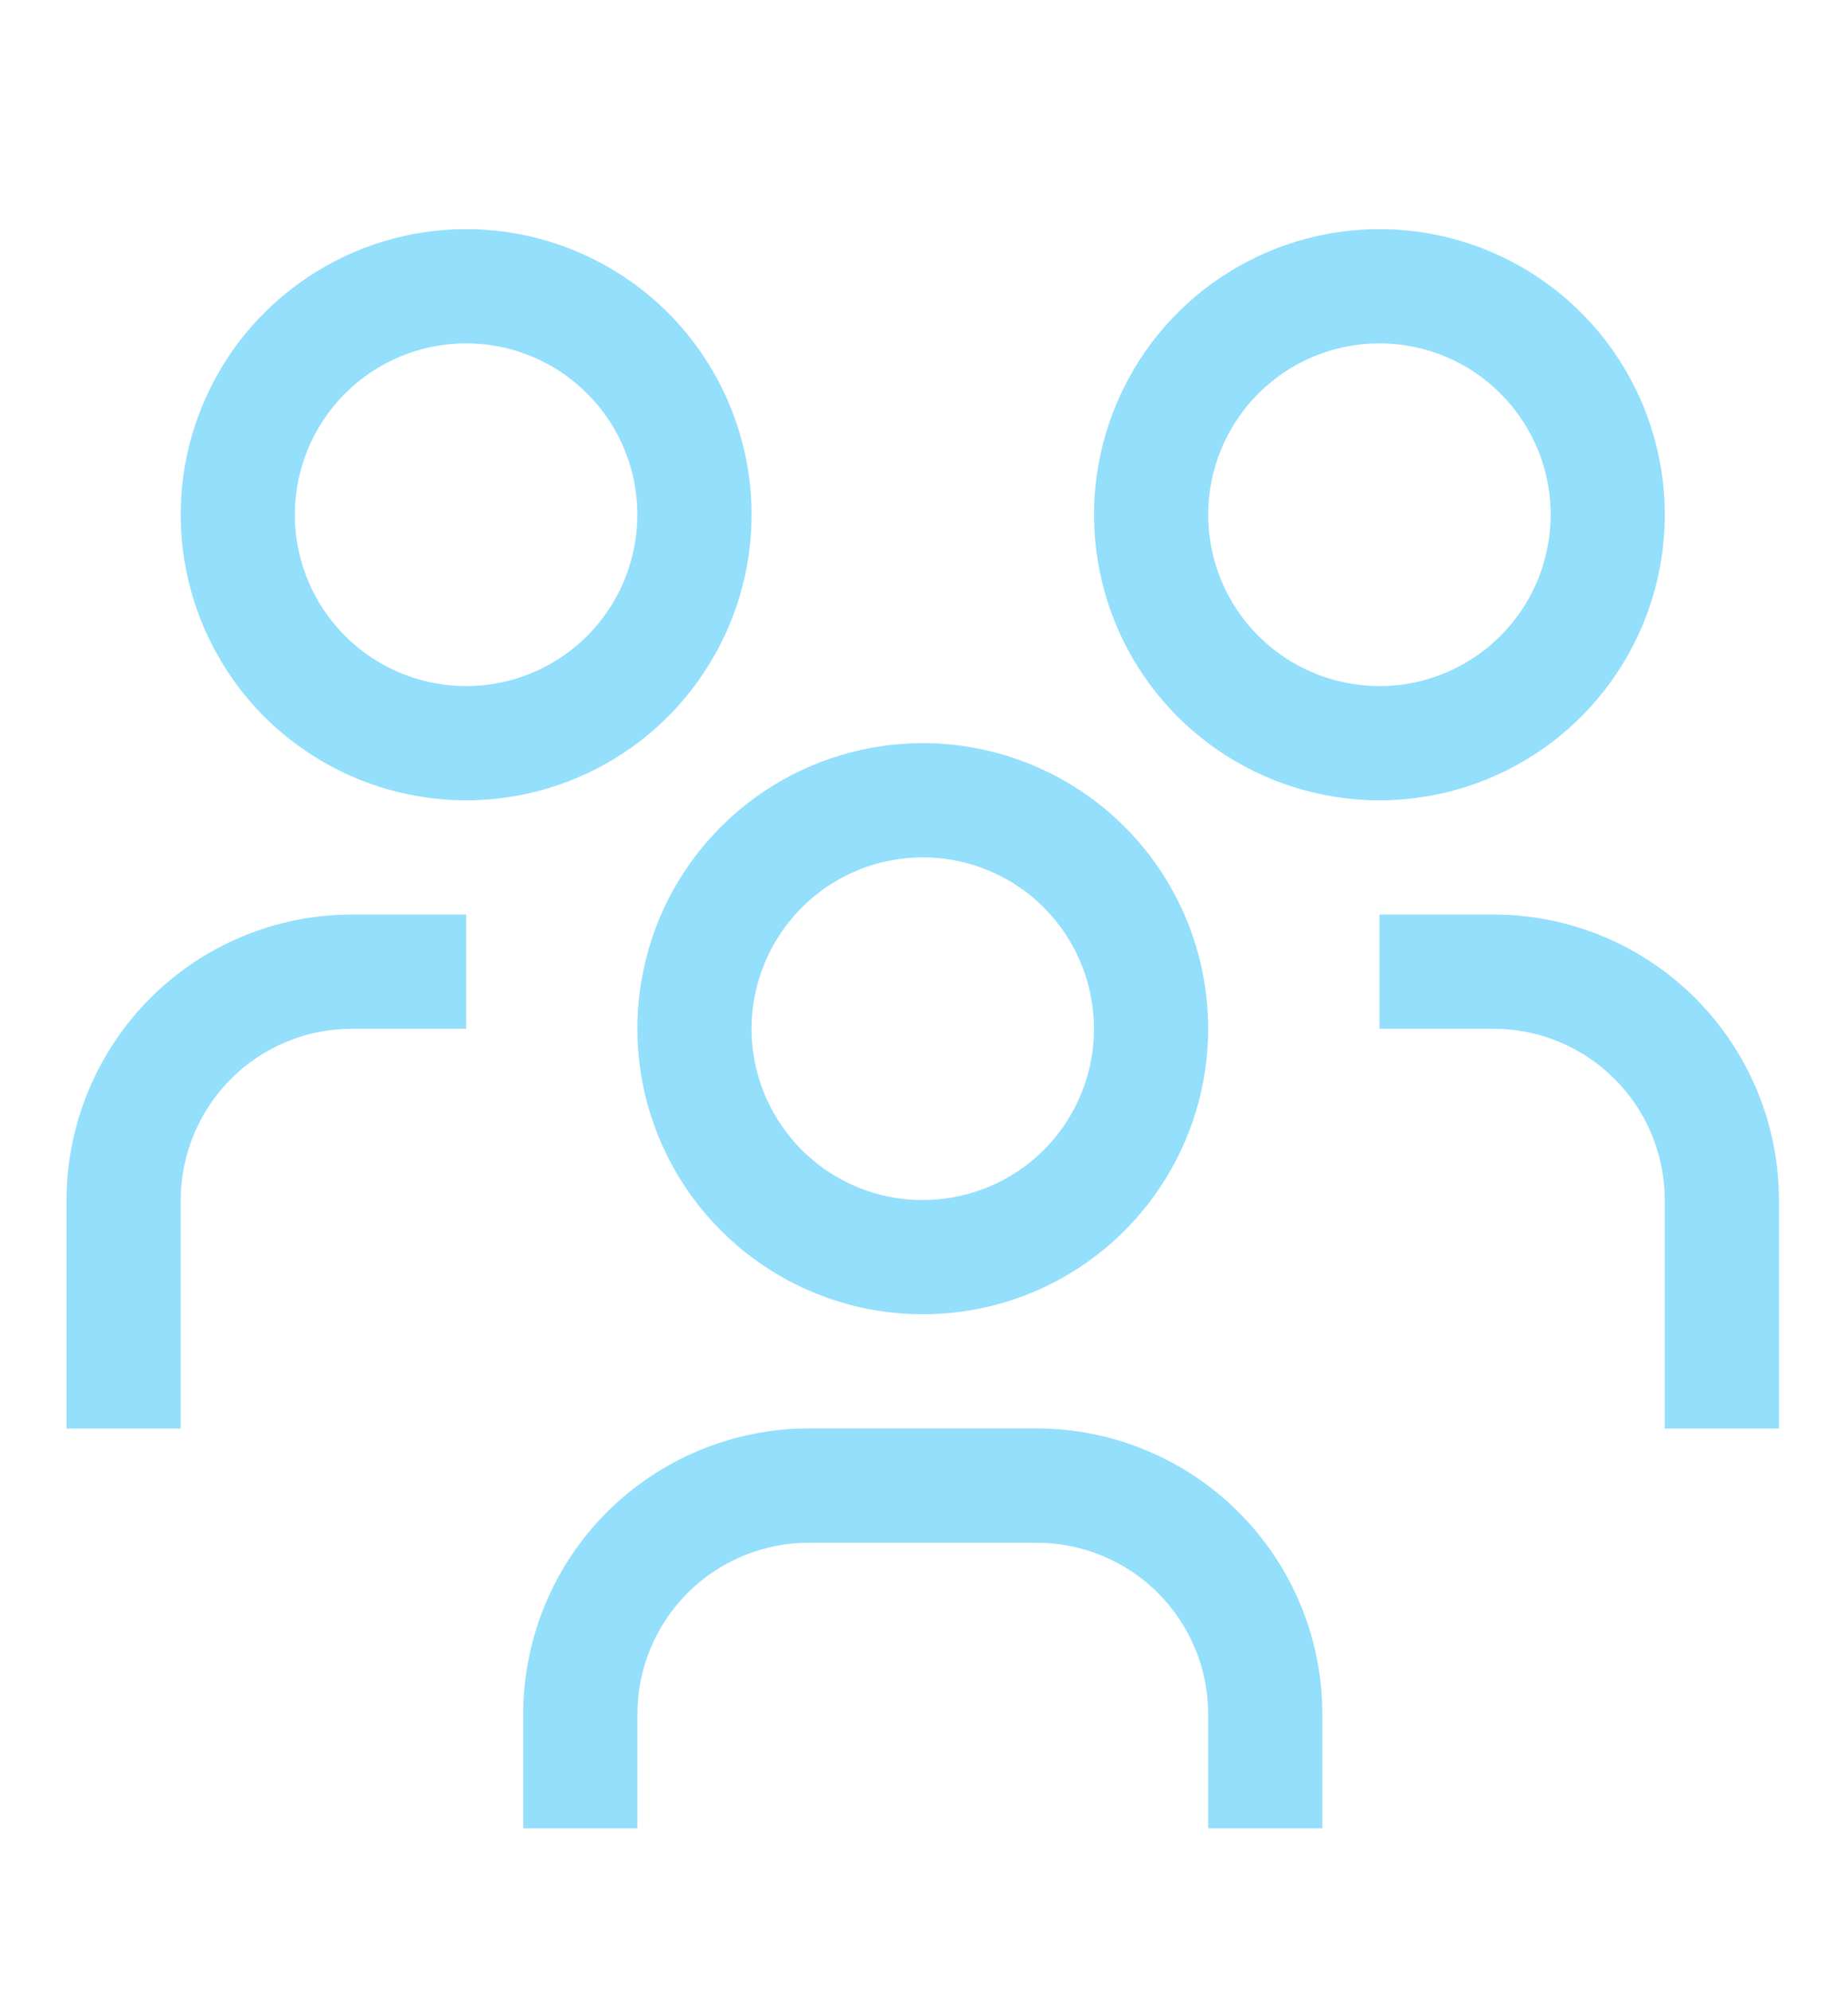 <svg width="13" height="14" viewBox="0 0 13 14" fill="none" xmlns="http://www.w3.org/2000/svg">
<path d="M10.507 6.43H9.704V7.233H10.507C10.826 7.233 11.132 7.36 11.358 7.586C11.584 7.812 11.711 8.118 11.711 8.437V10.044H12.514V8.437C12.514 7.905 12.302 7.395 11.926 7.018C11.549 6.642 11.039 6.43 10.507 6.43Z" fill="#93DFFC"/>
<path d="M9.704 2.414C9.942 2.414 10.175 2.485 10.373 2.617C10.571 2.75 10.725 2.938 10.817 3.158C10.908 3.378 10.932 3.62 10.885 3.854C10.839 4.088 10.724 4.302 10.555 4.471C10.387 4.639 10.172 4.754 9.939 4.801C9.705 4.847 9.463 4.823 9.243 4.732C9.023 4.641 8.834 4.486 8.702 4.288C8.57 4.09 8.499 3.857 8.499 3.619C8.499 3.3 8.626 2.993 8.852 2.767C9.078 2.541 9.384 2.414 9.704 2.414ZM9.704 1.611C9.307 1.611 8.918 1.729 8.588 1.95C8.258 2.17 8.001 2.484 7.849 2.851C7.697 3.218 7.657 3.621 7.735 4.011C7.812 4.4 8.003 4.758 8.284 5.039C8.565 5.319 8.923 5.511 9.312 5.588C9.701 5.666 10.105 5.626 10.472 5.474C10.839 5.322 11.152 5.065 11.373 4.734C11.594 4.404 11.711 4.016 11.711 3.619C11.711 3.087 11.5 2.576 11.123 2.199C10.747 1.823 10.236 1.611 9.704 1.611Z" fill="#93DFFC"/>
<path d="M9.302 12.854H8.499V12.051C8.499 11.732 8.372 11.426 8.146 11.2C7.92 10.974 7.614 10.847 7.294 10.847H5.688C5.369 10.847 5.063 10.974 4.837 11.2C4.611 11.426 4.484 11.732 4.484 12.051V12.854H3.681V12.051C3.681 11.519 3.893 11.009 4.269 10.632C4.646 10.256 5.156 10.044 5.688 10.043H7.294C7.827 10.044 8.337 10.256 8.713 10.632C9.09 11.009 9.302 11.519 9.302 12.051V12.854Z" fill="#93DFFC"/>
<path d="M6.491 6.028C6.73 6.028 6.963 6.099 7.161 6.231C7.359 6.364 7.513 6.552 7.604 6.772C7.695 6.992 7.719 7.234 7.673 7.468C7.626 7.701 7.512 7.916 7.343 8.085C7.175 8.253 6.96 8.368 6.726 8.414C6.493 8.461 6.25 8.437 6.03 8.346C5.81 8.255 5.622 8.1 5.49 7.902C5.357 7.704 5.287 7.471 5.287 7.233C5.287 6.913 5.414 6.607 5.64 6.381C5.865 6.155 6.172 6.028 6.491 6.028ZM6.491 5.225C6.094 5.225 5.706 5.343 5.376 5.563C5.046 5.784 4.788 6.098 4.636 6.464C4.485 6.831 4.445 7.235 4.522 7.624C4.6 8.014 4.791 8.372 5.072 8.652C5.352 8.933 5.71 9.124 6.1 9.202C6.489 9.279 6.893 9.24 7.26 9.088C7.627 8.936 7.94 8.678 8.161 8.348C8.381 8.018 8.499 7.63 8.499 7.233C8.499 6.7 8.288 6.19 7.911 5.813C7.535 5.437 7.024 5.225 6.491 5.225Z" fill="#93DFFC"/>
<path d="M3.279 6.43H2.476C1.944 6.43 1.433 6.642 1.057 7.018C0.681 7.395 0.469 7.905 0.468 8.437V10.044H1.271V8.437C1.272 8.118 1.399 7.812 1.624 7.586C1.85 7.36 2.156 7.233 2.476 7.233H3.279V6.43Z" fill="#93DFFC"/>
<path d="M3.279 2.414C3.517 2.414 3.75 2.485 3.948 2.617C4.146 2.75 4.301 2.938 4.392 3.158C4.483 3.378 4.507 3.62 4.46 3.854C4.414 4.088 4.299 4.302 4.131 4.471C3.962 4.639 3.748 4.754 3.514 4.801C3.28 4.847 3.038 4.823 2.818 4.732C2.598 4.641 2.41 4.486 2.277 4.288C2.145 4.09 2.074 3.857 2.074 3.619C2.074 3.3 2.201 2.993 2.427 2.767C2.653 2.541 2.959 2.414 3.279 2.414ZM3.279 1.611C2.882 1.611 2.494 1.729 2.164 1.95C1.833 2.17 1.576 2.484 1.424 2.851C1.272 3.218 1.232 3.621 1.31 4.011C1.387 4.4 1.579 4.758 1.859 5.039C2.14 5.319 2.498 5.511 2.887 5.588C3.277 5.666 3.68 5.626 4.047 5.474C4.414 5.322 4.728 5.065 4.948 4.734C5.169 4.404 5.287 4.016 5.287 3.619C5.287 3.087 5.075 2.576 4.699 2.199C4.322 1.823 3.811 1.611 3.279 1.611Z" fill="#93DFFC"/>
</svg>
